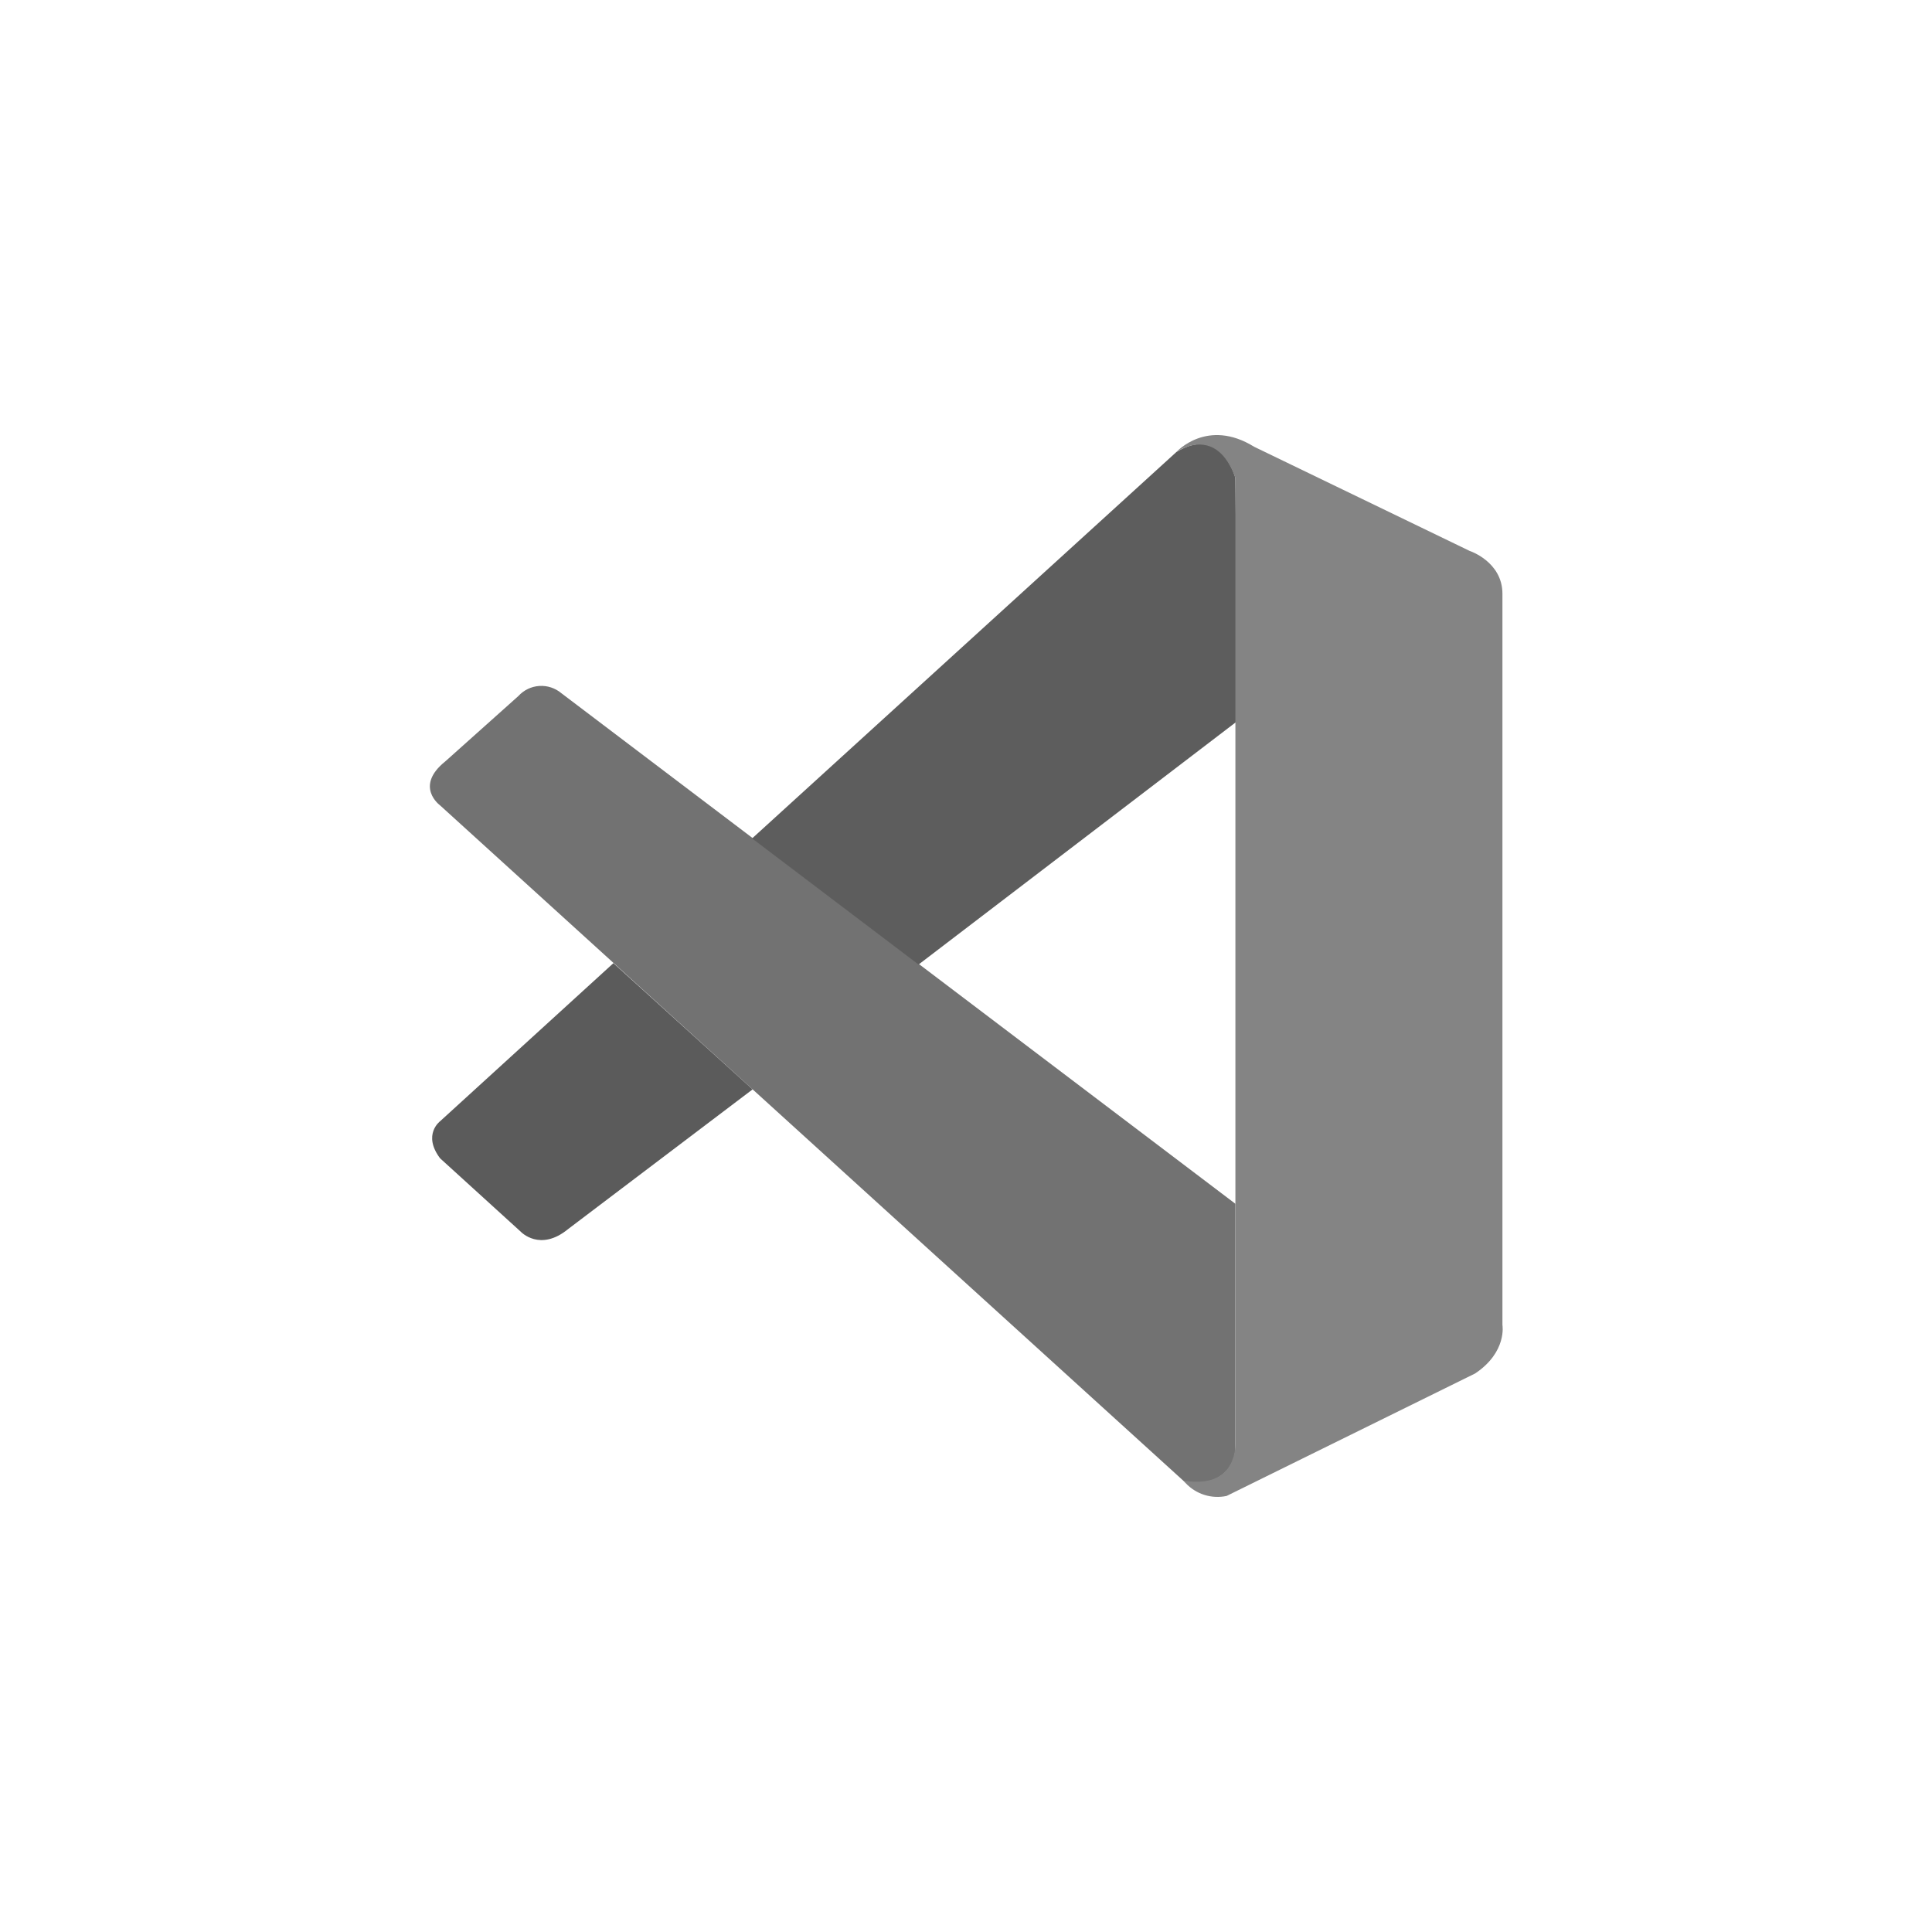 <svg width="100" height="100" viewBox="0 0 100 100" fill="none" xmlns="http://www.w3.org/2000/svg">
<path d="M22.778 41.686C22.778 41.686 21.428 40.708 23.05 39.408L26.833 36.025C27.113 35.718 27.501 35.532 27.915 35.505C28.33 35.478 28.738 35.613 29.056 35.88L63.944 62.308V74.986C63.944 74.986 63.944 76.975 61.372 76.753L22.778 41.686Z" fill="#727272"/>
<path d="M31.75 49.853L22.778 58.036C22.778 58.036 21.855 58.725 22.778 59.953L26.955 63.753C26.955 63.753 27.95 64.819 29.416 63.608L38.955 56.386L31.75 49.853Z" fill="#5B5B5B"/>
<path d="M47.544 49.925L64.05 37.319L63.944 24.742C63.944 24.742 63.239 21.964 60.889 23.397L38.928 43.397L47.544 49.925Z" fill="#5D5D5D"/>
<path d="M61.372 76.769C61.638 77.052 61.973 77.261 62.344 77.377C62.715 77.493 63.109 77.511 63.489 77.43L76.35 71.092C78.016 69.981 77.766 68.581 77.766 68.581V30.736C77.766 29.069 76.067 28.514 76.067 28.514L64.916 23.125C62.483 21.619 60.889 23.397 60.889 23.397C60.889 23.397 62.939 21.919 63.944 24.742V74.742C63.944 75.084 63.868 75.421 63.722 75.731C63.428 76.319 62.794 76.875 61.266 76.642L61.372 76.769Z" fill="#848484"/>
</svg>
